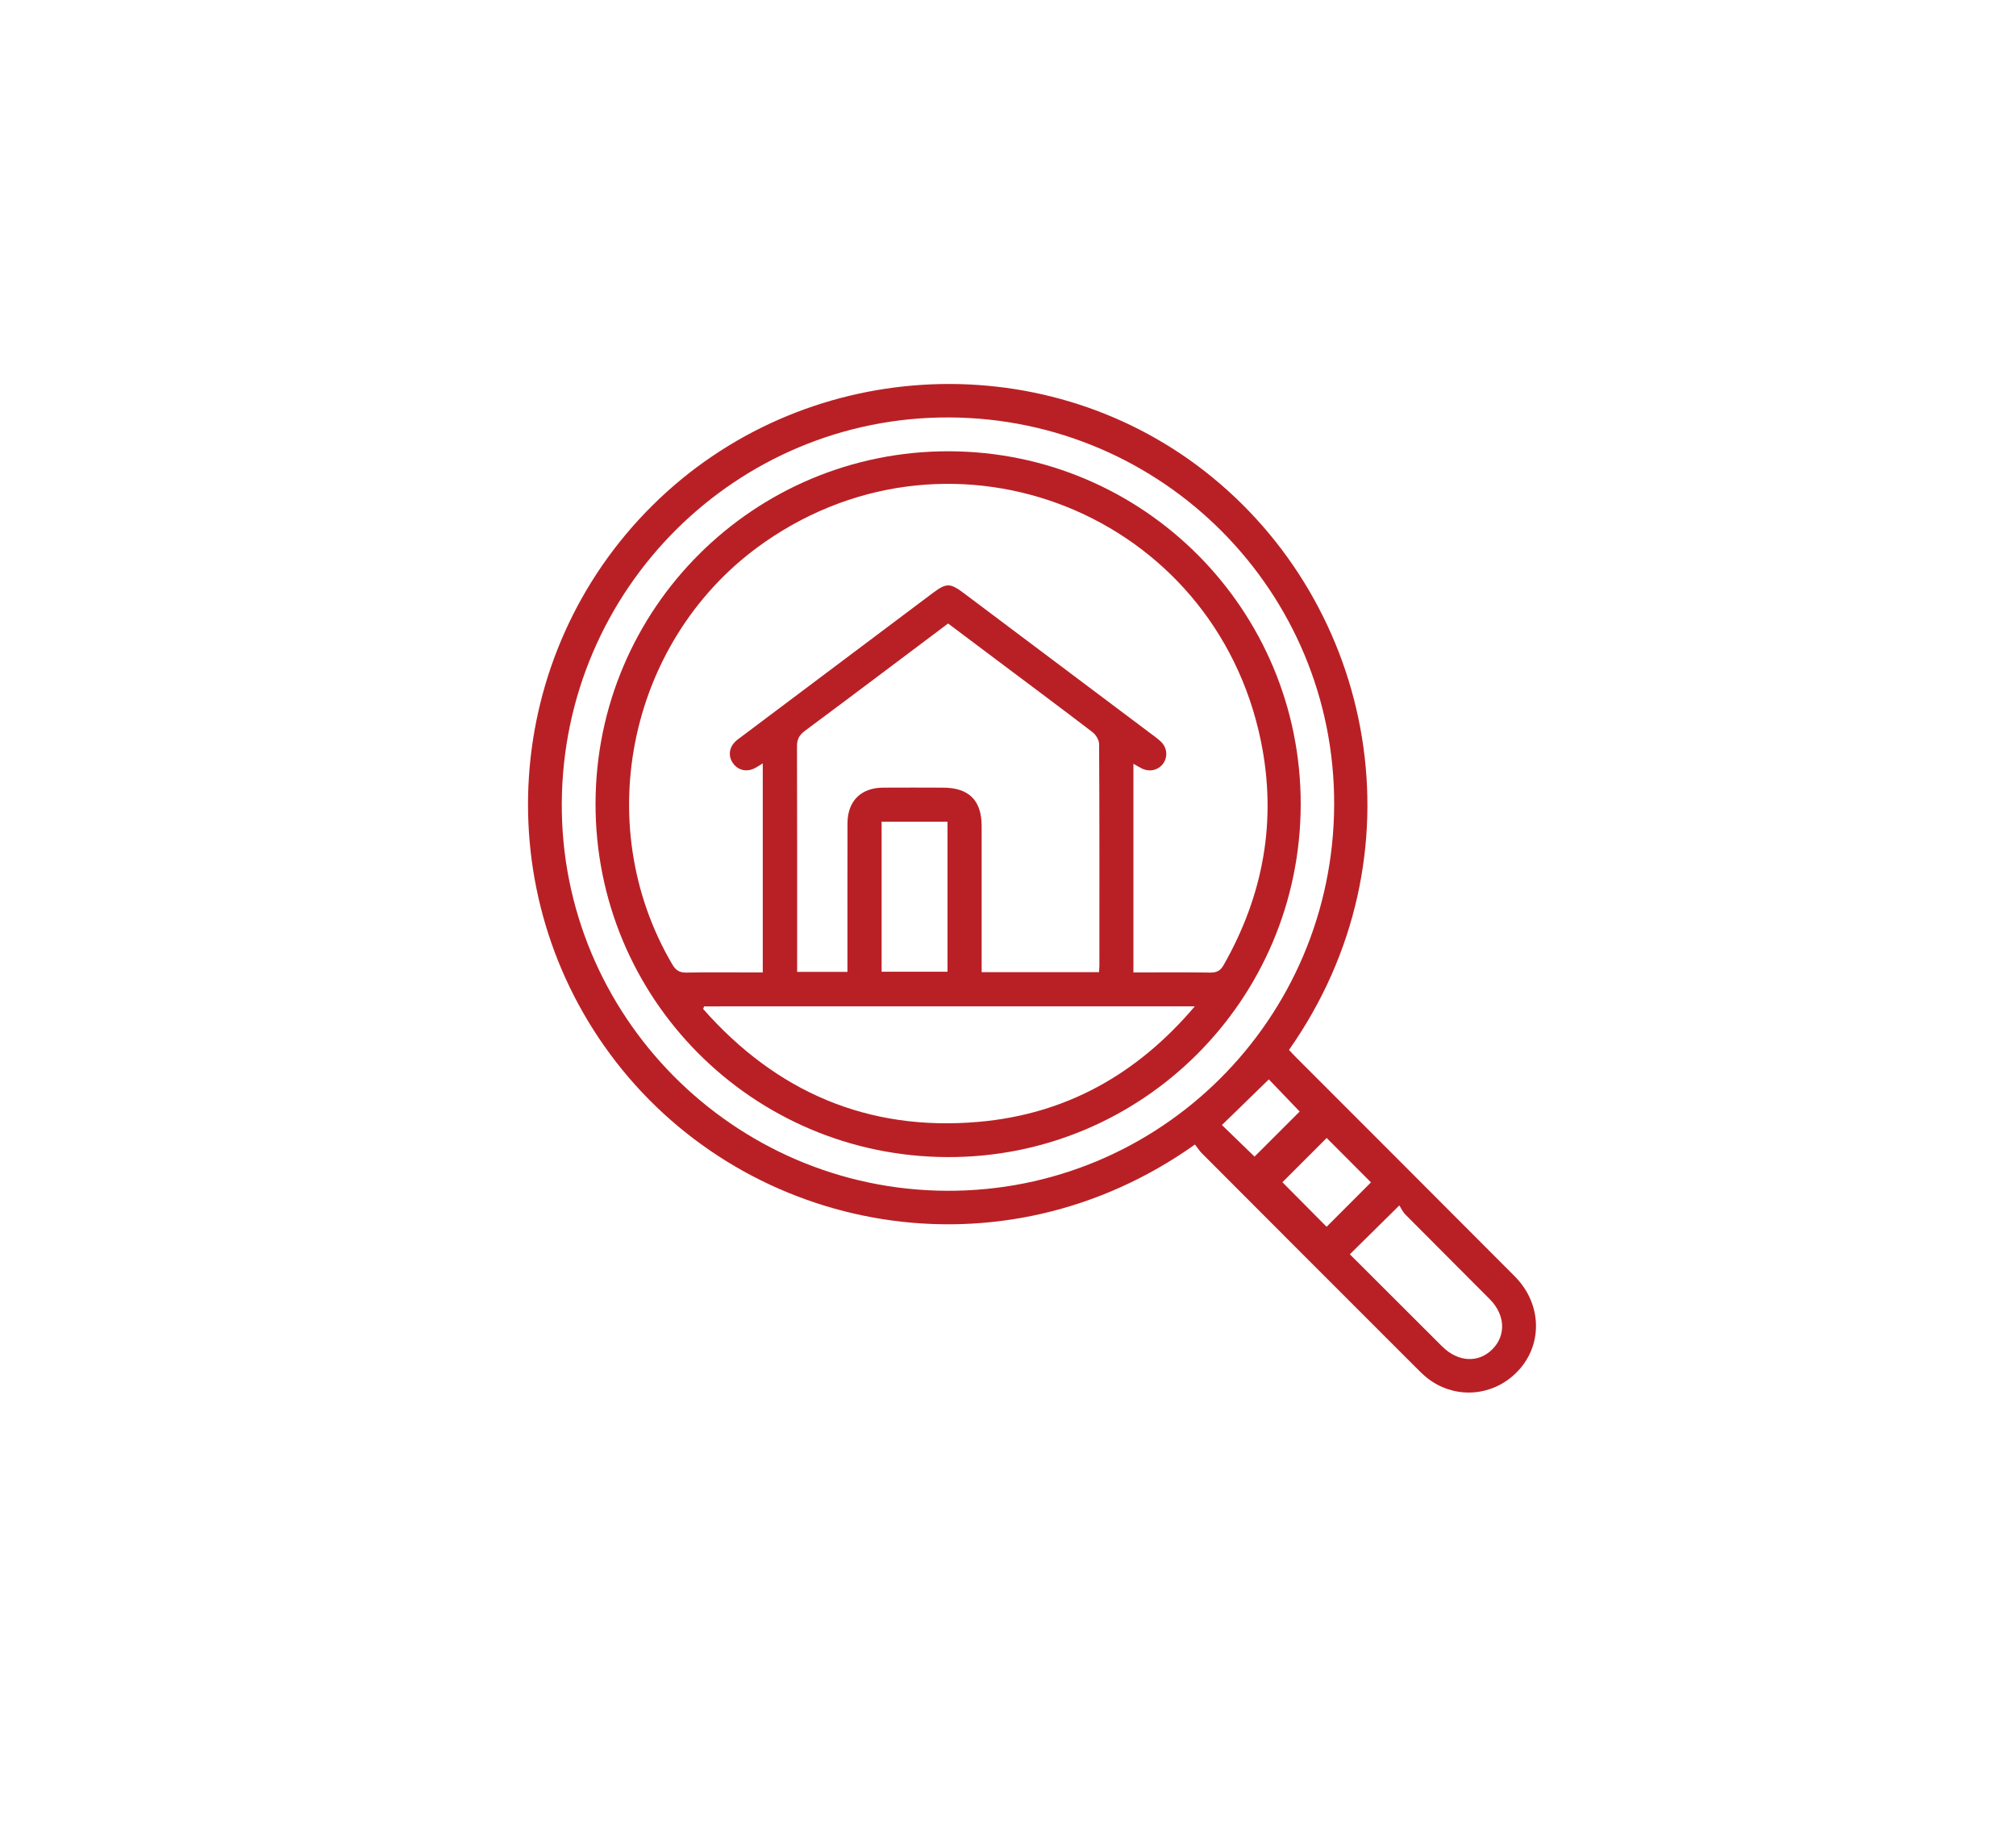 <svg width="42" height="38" viewBox="0 0 42 38" fill="none" xmlns="http://www.w3.org/2000/svg">
<path d="M24.895 23.845C20.866 26.709 15.604 25.705 12.828 22.117C10.126 18.623 10.452 13.645 13.593 10.53C16.705 7.444 21.676 7.153 25.091 9.812C28.658 12.591 29.694 17.836 26.854 21.874C26.906 21.929 26.961 21.989 27.018 22.046C28.531 23.561 30.046 25.073 31.556 26.59C32.175 27.212 32.141 28.152 31.49 28.689C30.974 29.116 30.243 29.121 29.723 28.701C29.637 28.631 29.558 28.551 29.48 28.473C28 26.994 26.521 25.514 25.044 24.033C24.989 23.98 24.948 23.913 24.895 23.845ZM27.795 16.774C27.815 12.332 24.226 8.717 19.778 8.697C15.346 8.677 11.734 12.267 11.704 16.722C11.674 21.151 15.274 24.785 19.715 24.809C24.163 24.834 27.775 21.241 27.795 16.774ZM28.122 26.132C28.768 26.777 29.406 27.415 30.045 28.052C30.377 28.382 30.805 28.403 31.096 28.106C31.38 27.816 31.358 27.392 31.038 27.069C30.451 26.478 29.861 25.891 29.274 25.299C29.222 25.245 29.19 25.171 29.153 25.114C28.786 25.476 28.465 25.792 28.122 26.132ZM27.639 23.709C27.324 24.025 27.002 24.346 26.717 24.631C27.02 24.936 27.339 25.259 27.638 25.559C27.937 25.259 28.255 24.941 28.562 24.634C28.257 24.327 27.939 24.01 27.639 23.709ZM26.136 24.097C26.453 23.78 26.775 23.459 27.076 23.158C26.857 22.929 26.628 22.69 26.434 22.488C26.109 22.805 25.784 23.121 25.457 23.439C25.679 23.653 25.912 23.88 26.136 24.097Z" fill="#B92025"/>
<path d="M27.098 16.759C27.092 20.832 23.797 24.122 19.738 24.107C15.668 24.093 12.395 20.798 12.407 16.729C12.42 12.67 15.711 9.395 19.768 9.402C23.824 9.41 27.104 12.702 27.098 16.759ZM23.613 20.26C24.159 20.26 24.686 20.255 25.213 20.263C25.348 20.265 25.424 20.225 25.492 20.107C26.324 18.646 26.606 17.086 26.269 15.441C25.299 10.707 19.896 8.543 15.938 11.29C13.118 13.246 12.267 17.141 14.009 20.097C14.083 20.221 14.162 20.266 14.305 20.263C14.77 20.254 15.236 20.26 15.701 20.26C15.766 20.26 15.832 20.26 15.891 20.26C15.891 18.791 15.891 17.357 15.891 15.904C15.82 15.947 15.77 15.983 15.715 16.009C15.552 16.09 15.373 16.046 15.272 15.903C15.168 15.757 15.185 15.581 15.319 15.45C15.358 15.411 15.405 15.38 15.45 15.346C16.777 14.349 18.105 13.352 19.433 12.355C19.714 12.144 19.793 12.143 20.077 12.356C21.366 13.323 22.654 14.291 23.943 15.26C24.026 15.322 24.113 15.382 24.188 15.454C24.317 15.578 24.332 15.773 24.232 15.909C24.131 16.048 23.947 16.09 23.785 16.009C23.733 15.982 23.681 15.951 23.613 15.913C23.613 17.367 23.613 18.799 23.613 20.26ZM22.896 20.254C22.899 20.194 22.904 20.153 22.904 20.113C22.904 18.577 22.907 17.04 22.898 15.503C22.898 15.419 22.832 15.309 22.762 15.255C22.117 14.761 21.465 14.276 20.815 13.788C20.462 13.522 20.108 13.257 19.752 12.99C18.749 13.743 17.763 14.488 16.771 15.225C16.653 15.313 16.603 15.401 16.604 15.55C16.609 17.045 16.607 18.54 16.607 20.035C16.607 20.103 16.607 20.17 16.607 20.249C16.964 20.249 17.3 20.249 17.655 20.249C17.655 20.163 17.655 20.088 17.655 20.013C17.655 19.06 17.654 18.108 17.656 17.155C17.657 16.692 17.933 16.414 18.393 16.41C18.81 16.407 19.226 16.409 19.643 16.41C20.186 16.411 20.45 16.672 20.451 17.211C20.451 18.15 20.451 19.089 20.451 20.028C20.451 20.101 20.451 20.175 20.451 20.254C21.278 20.254 22.075 20.254 22.896 20.254ZM14.67 20.967C14.663 20.985 14.655 21.003 14.648 21.02C16.17 22.747 18.079 23.576 20.388 23.373C22.2 23.214 23.686 22.389 24.892 20.966C21.448 20.967 18.059 20.967 14.67 20.967ZM19.74 17.119C19.278 17.119 18.825 17.119 18.367 17.119C18.367 18.171 18.367 19.204 18.367 20.245C18.831 20.245 19.284 20.245 19.74 20.245C19.74 19.196 19.74 18.162 19.74 17.119Z" fill="#B92025"/>
</svg>
